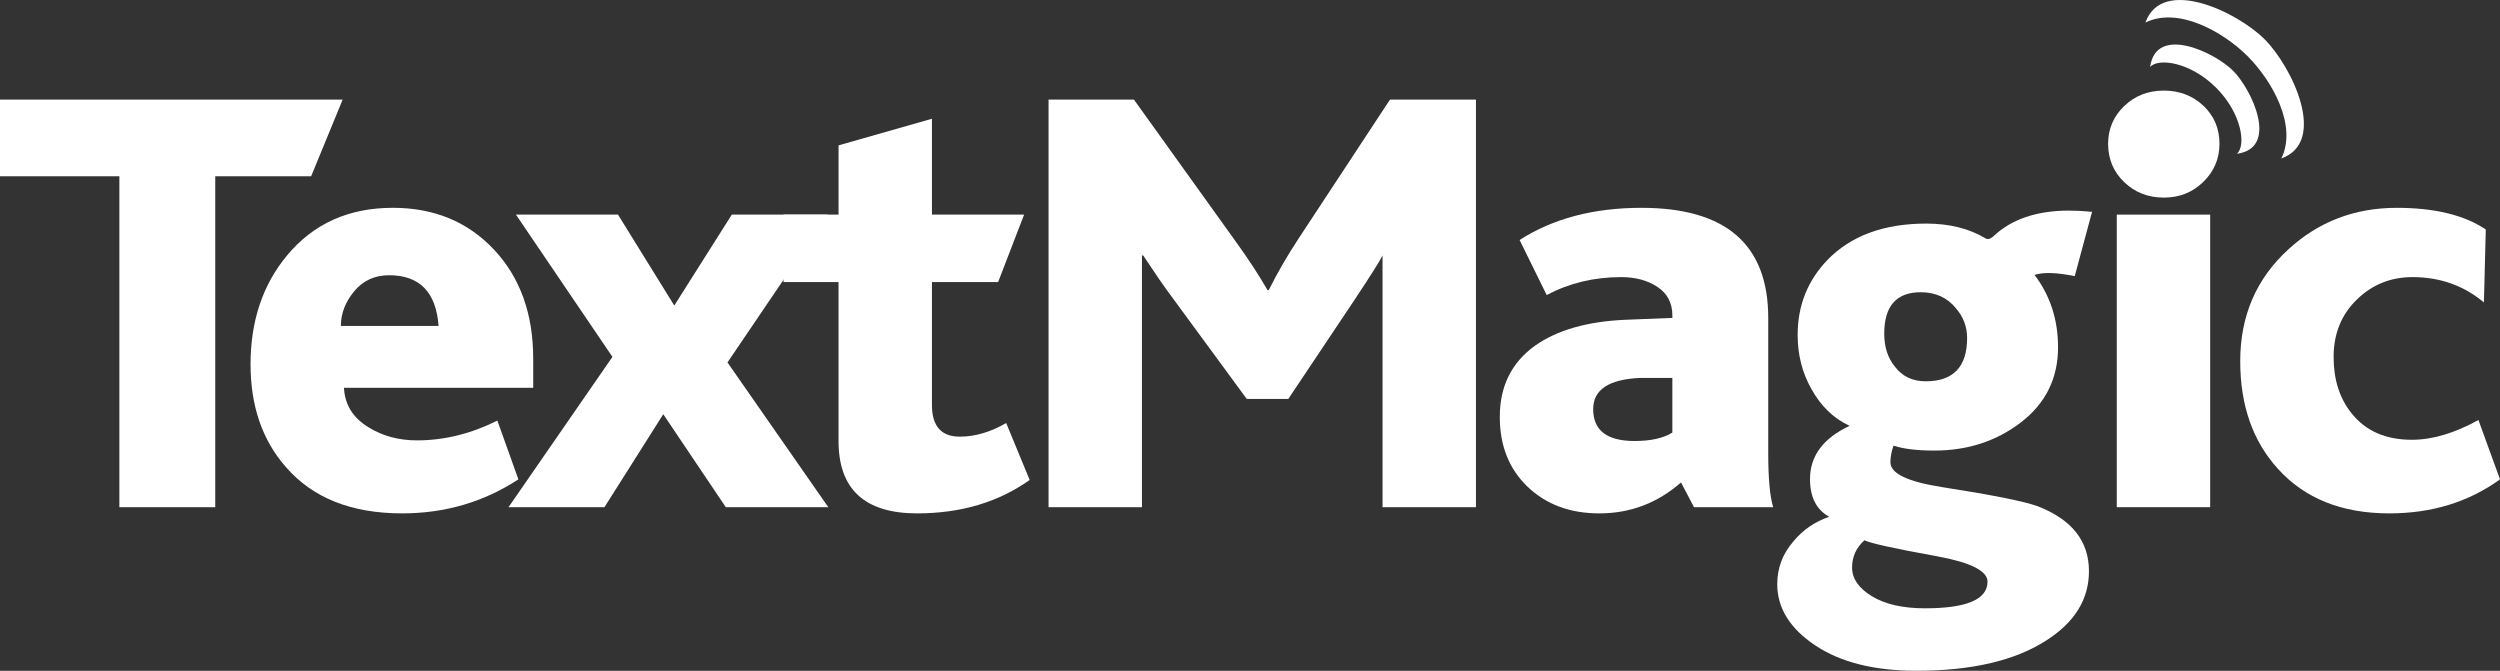 <?xml version="1.0" encoding="utf-8"?>
<!-- Generator: Adobe Illustrator 16.0.0, SVG Export Plug-In . SVG Version: 6.00 Build 0)  -->
<!DOCTYPE svg PUBLIC "-//W3C//DTD SVG 1.1//EN" "http://www.w3.org/Graphics/SVG/1.1/DTD/svg11.dtd">
<svg version="1.1" id="Layer_1" xmlns="http://www.w3.org/2000/svg" xmlns:xlink="http://www.w3.org/1999/xlink" x="0px" y="0px"
	 width="240.525px" height="64.535px" viewBox="0 0 240.525 64.535" enable-background="new 0 0 240.525 64.535"
	 xml:space="preserve">
<rect x="0" y="0" width="240.525" height="64.535" fill="#333333" stroke="none"/>
<g>
	<g>
		<path fill="#FFFFFF" d="M32.968,9.581l-3.034,7.379h-9.225v31.837h-9.224V16.959H0V9.581H32.968z"/>
		<path fill="#FFFFFF" d="M51.302,37.31H33.093c0.078,1.627,0.871,2.896,2.38,3.811c1.349,0.832,2.896,1.248,4.642,1.248
			c2.618,0,5.197-0.633,7.736-1.904l2.023,5.654c-3.333,2.182-7.063,3.273-11.188,3.273c-4.88,0-8.609-1.488-11.188-4.465
			c-2.262-2.578-3.393-5.871-3.393-9.877c0-4.165,1.17-7.656,3.512-10.474c2.537-3.055,5.93-4.582,10.176-4.582
			c3.967,0,7.209,1.339,9.729,4.017s3.779,6.18,3.779,10.502V37.31z M42.196,31.361c-0.238-3.253-1.824-4.88-4.76-4.88
			c-1.389,0-2.51,0.516-3.363,1.547c-0.853,1.032-1.278,2.143-1.278,3.333H42.196z"/>
		<path fill="#FFFFFF" d="M79.69,48.796h-9.862l-6.015-8.945l-5.658,8.945h-9.23l9.997-14.461l-9.283-13.687h9.819l5.415,8.748
			l5.534-8.748h9.224l-9.64,14.222L79.69,48.796z"/>
		<path fill="#FFFFFF" d="M99.064,46.177c-3.015,2.143-6.626,3.215-10.831,3.215c-5.038,0-7.557-2.322-7.557-6.963V27.135H75.38
			v-6.486h5.297v-6.664l8.985-2.56v9.224h8.866l-2.498,6.486h-6.368v11.831c0,2.031,0.893,3.045,2.678,3.045
			c1.468,0,2.955-0.436,4.464-1.309L99.064,46.177z"/>
		<path fill="#FFFFFF" d="M142.001,48.796h-8.986V28.802c0-2.023,0-3.432,0-4.226c-0.198,0.438-1.074,1.825-2.625,4.166l-6.443,9.64
			h-3.997l-7.338-9.997c-0.597-0.793-1.473-2.063-2.626-3.809h-0.119c0,0.873,0,2.183,0,3.928v20.292h-8.986V9.581h8.213
			l9.819,13.688c1.229,1.705,2.24,3.253,3.034,4.642h0.119c0.833-1.667,1.785-3.313,2.856-4.939l8.808-13.39h8.271V48.796z"/>
		<path fill="#FFFFFF" d="M170.597,48.796h-7.617l-1.25-2.381c-2.261,1.984-4.879,2.977-7.854,2.977
			c-2.817,0-5.118-0.854-6.903-2.559c-1.785-1.707-2.678-3.949-2.678-6.725c0-2.936,1.126-5.217,3.38-6.844
			c2.136-1.508,5.04-2.341,8.716-2.499l4.508-0.179v-0.238c0-1.19-0.475-2.103-1.424-2.737c-0.948-0.634-2.114-0.952-3.496-0.952
			c-2.608,0-4.999,0.575-7.172,1.726l-2.607-5.296c3.214-2.063,7.121-3.095,11.723-3.095c8.133,0,12.199,3.531,12.199,10.593v12.938
			C170.12,46.001,170.278,47.757,170.597,48.796z M160.897,41.619v-5.26h-3.035c-3.056,0.117-4.582,1.119-4.582,3.004
			c0,2.045,1.328,3.066,3.986,3.066C158.813,42.429,160.023,42.16,160.897,41.619z"/>
		<path fill="#FFFFFF" d="M200.978,54.953c0,2.699-1.368,4.92-4.105,6.666c-3.016,1.943-7.181,2.916-12.496,2.916
			c-4.047,0-7.291-0.814-9.73-2.439c-2.439-1.627-3.658-3.592-3.658-5.893c0-1.547,0.515-2.916,1.546-4.105
			c0.912-1.111,2.063-1.904,3.452-2.381c-1.23-0.674-1.846-1.883-1.846-3.629c0-2.223,1.271-3.928,3.81-5.119
			c-1.548-0.713-2.777-1.904-3.69-3.57c-0.873-1.547-1.309-3.271-1.309-5.176c0-2.816,0.952-5.217,2.855-7.201
			c2.262-2.34,5.436-3.511,9.521-3.511c2.223,0,4.126,0.477,5.713,1.428c0.199,0.119,0.436,0.06,0.715-0.178
			c1.746-1.666,4.185-2.499,7.319-2.499c0.674,0,1.407,0.04,2.202,0.118l-1.667,6.189c-1.746-0.357-3.034-0.396-3.868-0.119
			c1.508,1.984,2.262,4.305,2.262,6.962c0,2.975-1.182,5.377-3.541,7.201c-2.36,1.824-5.146,2.736-8.361,2.736
			c-1.665,0-2.975-0.158-3.926-0.475c-0.2,0.555-0.299,1.09-0.299,1.605c0,1.07,1.646,1.865,4.939,2.381
			c4.84,0.754,7.915,1.369,9.225,1.844C199.331,49.976,200.978,52.056,200.978,54.953z M191.22,55.964
			c0-1.031-1.607-1.844-4.82-2.439c-4.166-0.754-6.508-1.27-7.023-1.547c-0.793,0.715-1.189,1.586-1.189,2.619
			c0,1.07,0.635,1.992,1.904,2.766s2.976,1.162,5.117,1.162C189.215,58.525,191.22,57.669,191.22,55.964z M189.256,32.519
			c0-1.07-0.357-2.022-1.071-2.855c-0.834-1.032-1.965-1.548-3.392-1.548c-2.343,0-3.511,1.33-3.511,3.987
			c0,1.27,0.336,2.32,1.011,3.154c0.714,0.951,1.706,1.428,2.976,1.428C187.925,36.685,189.256,35.296,189.256,32.519z"/>
		<path fill="#FFFFFF" d="M213.536,13.833c0,1.429-0.517,2.648-1.549,3.66c-1.031,1.012-2.301,1.518-3.809,1.518
			s-2.775-0.496-3.808-1.488c-1.032-0.991-1.548-2.222-1.548-3.689c0-1.428,0.516-2.638,1.548-3.63
			c1.032-0.991,2.3-1.487,3.808-1.487s2.777,0.486,3.809,1.458C213.02,11.146,213.536,12.367,213.536,13.833z"/>
		<rect x="203.656" y="20.649" fill="#FFFFFF" width="8.985" height="28.147"/>
		<path fill="#FFFFFF" d="M240.525,46.119c-3.016,2.182-6.566,3.273-10.652,3.273c-4.562,0-8.133-1.43-10.712-4.285
			c-2.42-2.658-3.629-6.109-3.629-10.355c0-4.362,1.547-7.952,4.642-10.77c2.895-2.657,6.367-3.987,10.413-3.987
			c3.65,0,6.506,0.694,8.57,2.083l-0.178,7.021c-1.938-1.626-4.229-2.439-6.876-2.439c-2.094,0-3.882,0.724-5.364,2.172
			c-1.481,1.449-2.222,3.283-2.222,5.504c0,2.182,0.573,3.986,1.719,5.416c1.344,1.705,3.28,2.559,5.812,2.559
			c1.975,0,4.108-0.635,6.402-1.904L240.525,46.119z"/>
	</g>
	<g>
		<path fill="#FFFFFF" d="M216.247,5.411c2.376,2.377,4.793,6.697,3.24,9.837c4.486-1.613,1.044-8.815-1.609-11.469
			c-2.654-2.655-9.852-6.093-11.469-1.609C209.549,0.618,213.871,3.036,216.247,5.411z"/>
		<path fill="#FFFFFF" d="M213.216,8.442c2.479,2.479,2.897,5.584,1.994,6.354c4.098-0.556,1.434-6.189-0.361-7.985
			c-1.801-1.801-7.431-4.461-7.986-0.362C207.633,5.544,210.735,5.962,213.216,8.442z"/>
	</g>
</g>
</svg>
